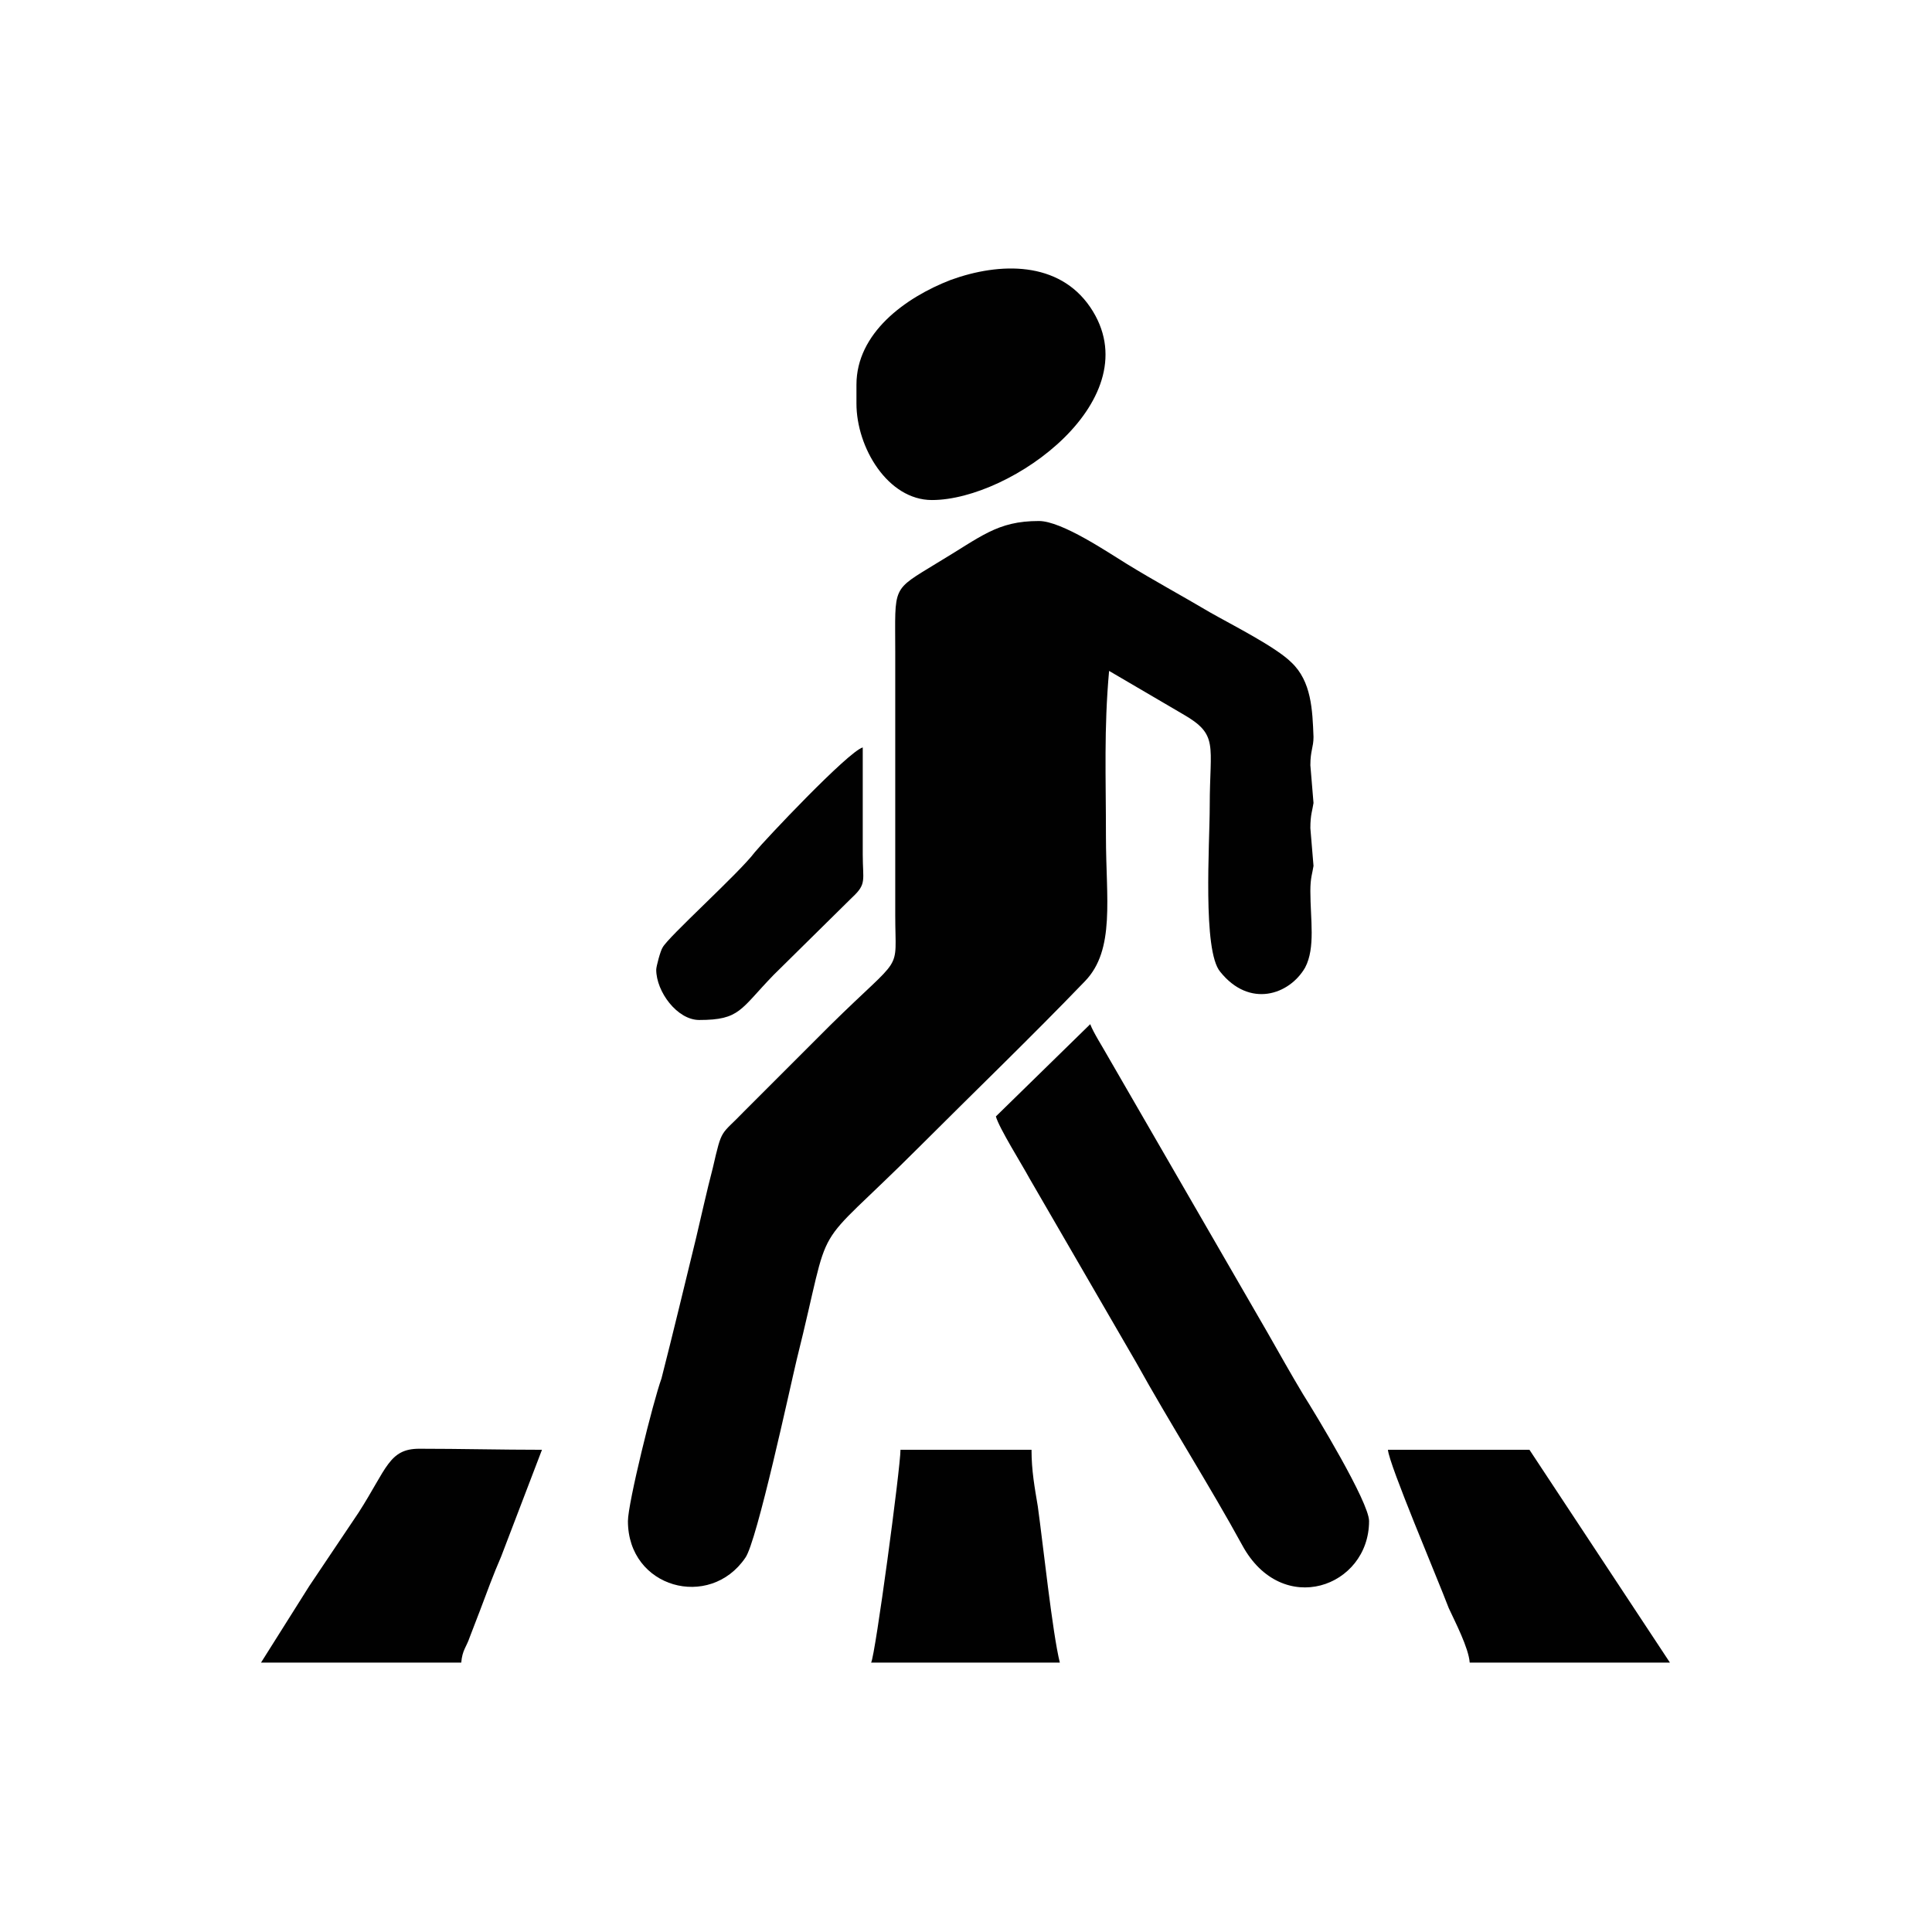 <?xml version="1.0" encoding="utf-8"?>
<!-- Generator: Adobe Illustrator 23.0.3, SVG Export Plug-In . SVG Version: 6.00 Build 0)  -->
<svg version="1.1" id="Livello_1" xmlns="http://www.w3.org/2000/svg" xmlns:xlink="http://www.w3.org/1999/xlink" x="0px" y="0px"
	 viewBox="0 0 184.3 184.3" style="enable-background:new 0 0 184.3 184.3;" xml:space="preserve">
<style type="text/css">
	.st0{fill-rule:evenodd;clip-rule:evenodd;fill:#010101;}
</style>
<g id="Layer_x0020_1">
	<g id="_1216683925888">
		<path class="st0" d="M59.9,145.1c0,6.4,7.8,8.5,11.2,3.5c1.1-1.5,4.3-16.4,4.9-18.9c3.6-14.4,0.9-9.5,11.7-20.3
			c5.3-5.3,10.6-10.4,15.8-15.8c2.9-3,2-7.9,2-13.8c0-5.8-0.2-10.2,0.3-15.8l7,4.1c3.5,2,2.6,2.9,2.6,8.8c0,3.6-0.7,13.8,1,15.8
			c2.8,3.5,6.6,2.2,8.1-0.4c1-1.9,0.5-4.6,0.5-7.3c0-1.3,0.2-1.7,0.3-2.4l-0.3-3.6c0-1.3,0.2-1.7,0.3-2.4l-0.3-3.6
			c0-1.4,0.3-1.7,0.3-2.7c-0.1-2.6-0.2-5.3-2.1-7.1c-1.5-1.5-5.7-3.6-7.8-4.8c-2.7-1.6-5.3-3-7.9-4.6c-1.8-1.1-6.2-4.1-8.4-4.1
			c-4,0-5.5,1.5-9.7,4c-4.4,2.7-4,2.1-4,8.5v25.1c0,5.7,0.9,3.5-6.2,10.5c-2.8,2.8-5.4,5.4-8.2,8.2c-2.3,2.4-2.1,1.5-3,5.4
			c-0.6,2.3-1.1,4.6-1.6,6.7c-1.1,4.5-2.2,9.1-3.3,13.4C62.3,133.7,59.9,143.4,59.9,145.1z"/>
		<path class="st0" d="M95,106.5c0.3,1.1,2.5,4.6,3.2,5.9l10.2,17.6c3.1,5.6,7.1,11.9,10.1,17.4c3.8,7,12.1,4,12.1-2.3
			c0-1.8-5.1-10.2-6.3-12.1c-1.2-2-2.2-3.8-3.4-5.9l-15.2-26.3c-0.5-0.9-1.4-2.3-1.7-3.1L95,106.5z"/>
		<path class="st0" d="M81.7,36.7v1.8c0,4.2,3,9.2,7.2,9.2c7.6,0,21-9.7,15.1-18.4c-3-4.4-8.6-4.3-13.3-2.6
			C86.3,28.4,81.7,31.8,81.7,36.7z"/>
		<path class="st0" d="M140.2,158.6h19.1l-13.4-20.3h-13.5c0.1,1.4,4.7,12.2,5.8,15.1C138.8,154.7,140.1,157.2,140.2,158.6z"/>
		<path class="st0" d="M24.9,158.6h19.1c0.1-1.2,0.5-1.5,0.8-2.4c0.4-1,0.6-1.6,1-2.6c0.6-1.6,1.3-3.5,2-5.1l3.9-10.2
			c-3.9,0-7.8-0.1-11.7-0.1c-2.9,0-3.1,1.9-5.8,6.1c-1.6,2.4-3.1,4.6-4.7,7L24.9,158.6z"/>
		<path class="st0" d="M83.1,158.6h18c-0.7-2.8-1.6-11.3-2.1-14.9c-0.3-1.8-0.6-3.4-0.6-5.4H85.9C85.9,140,83.5,157.9,83.1,158.6z"
			/>
		<path class="st0" d="M62.6,92.5c0,2.1,2,4.8,4.1,4.8c3.9,0,3.9-1,7.1-4.3l7.5-7.4c1.4-1.3,1-1.6,1-4.1c0-3.4,0-6.8,0-10.2
			c-1.4,0.4-9.4,8.9-10.3,10c-1.5,2-8.3,8.1-8.8,9.1C63,90.7,62.6,92.2,62.6,92.5z"/>
	</g>
</g>
</svg>
